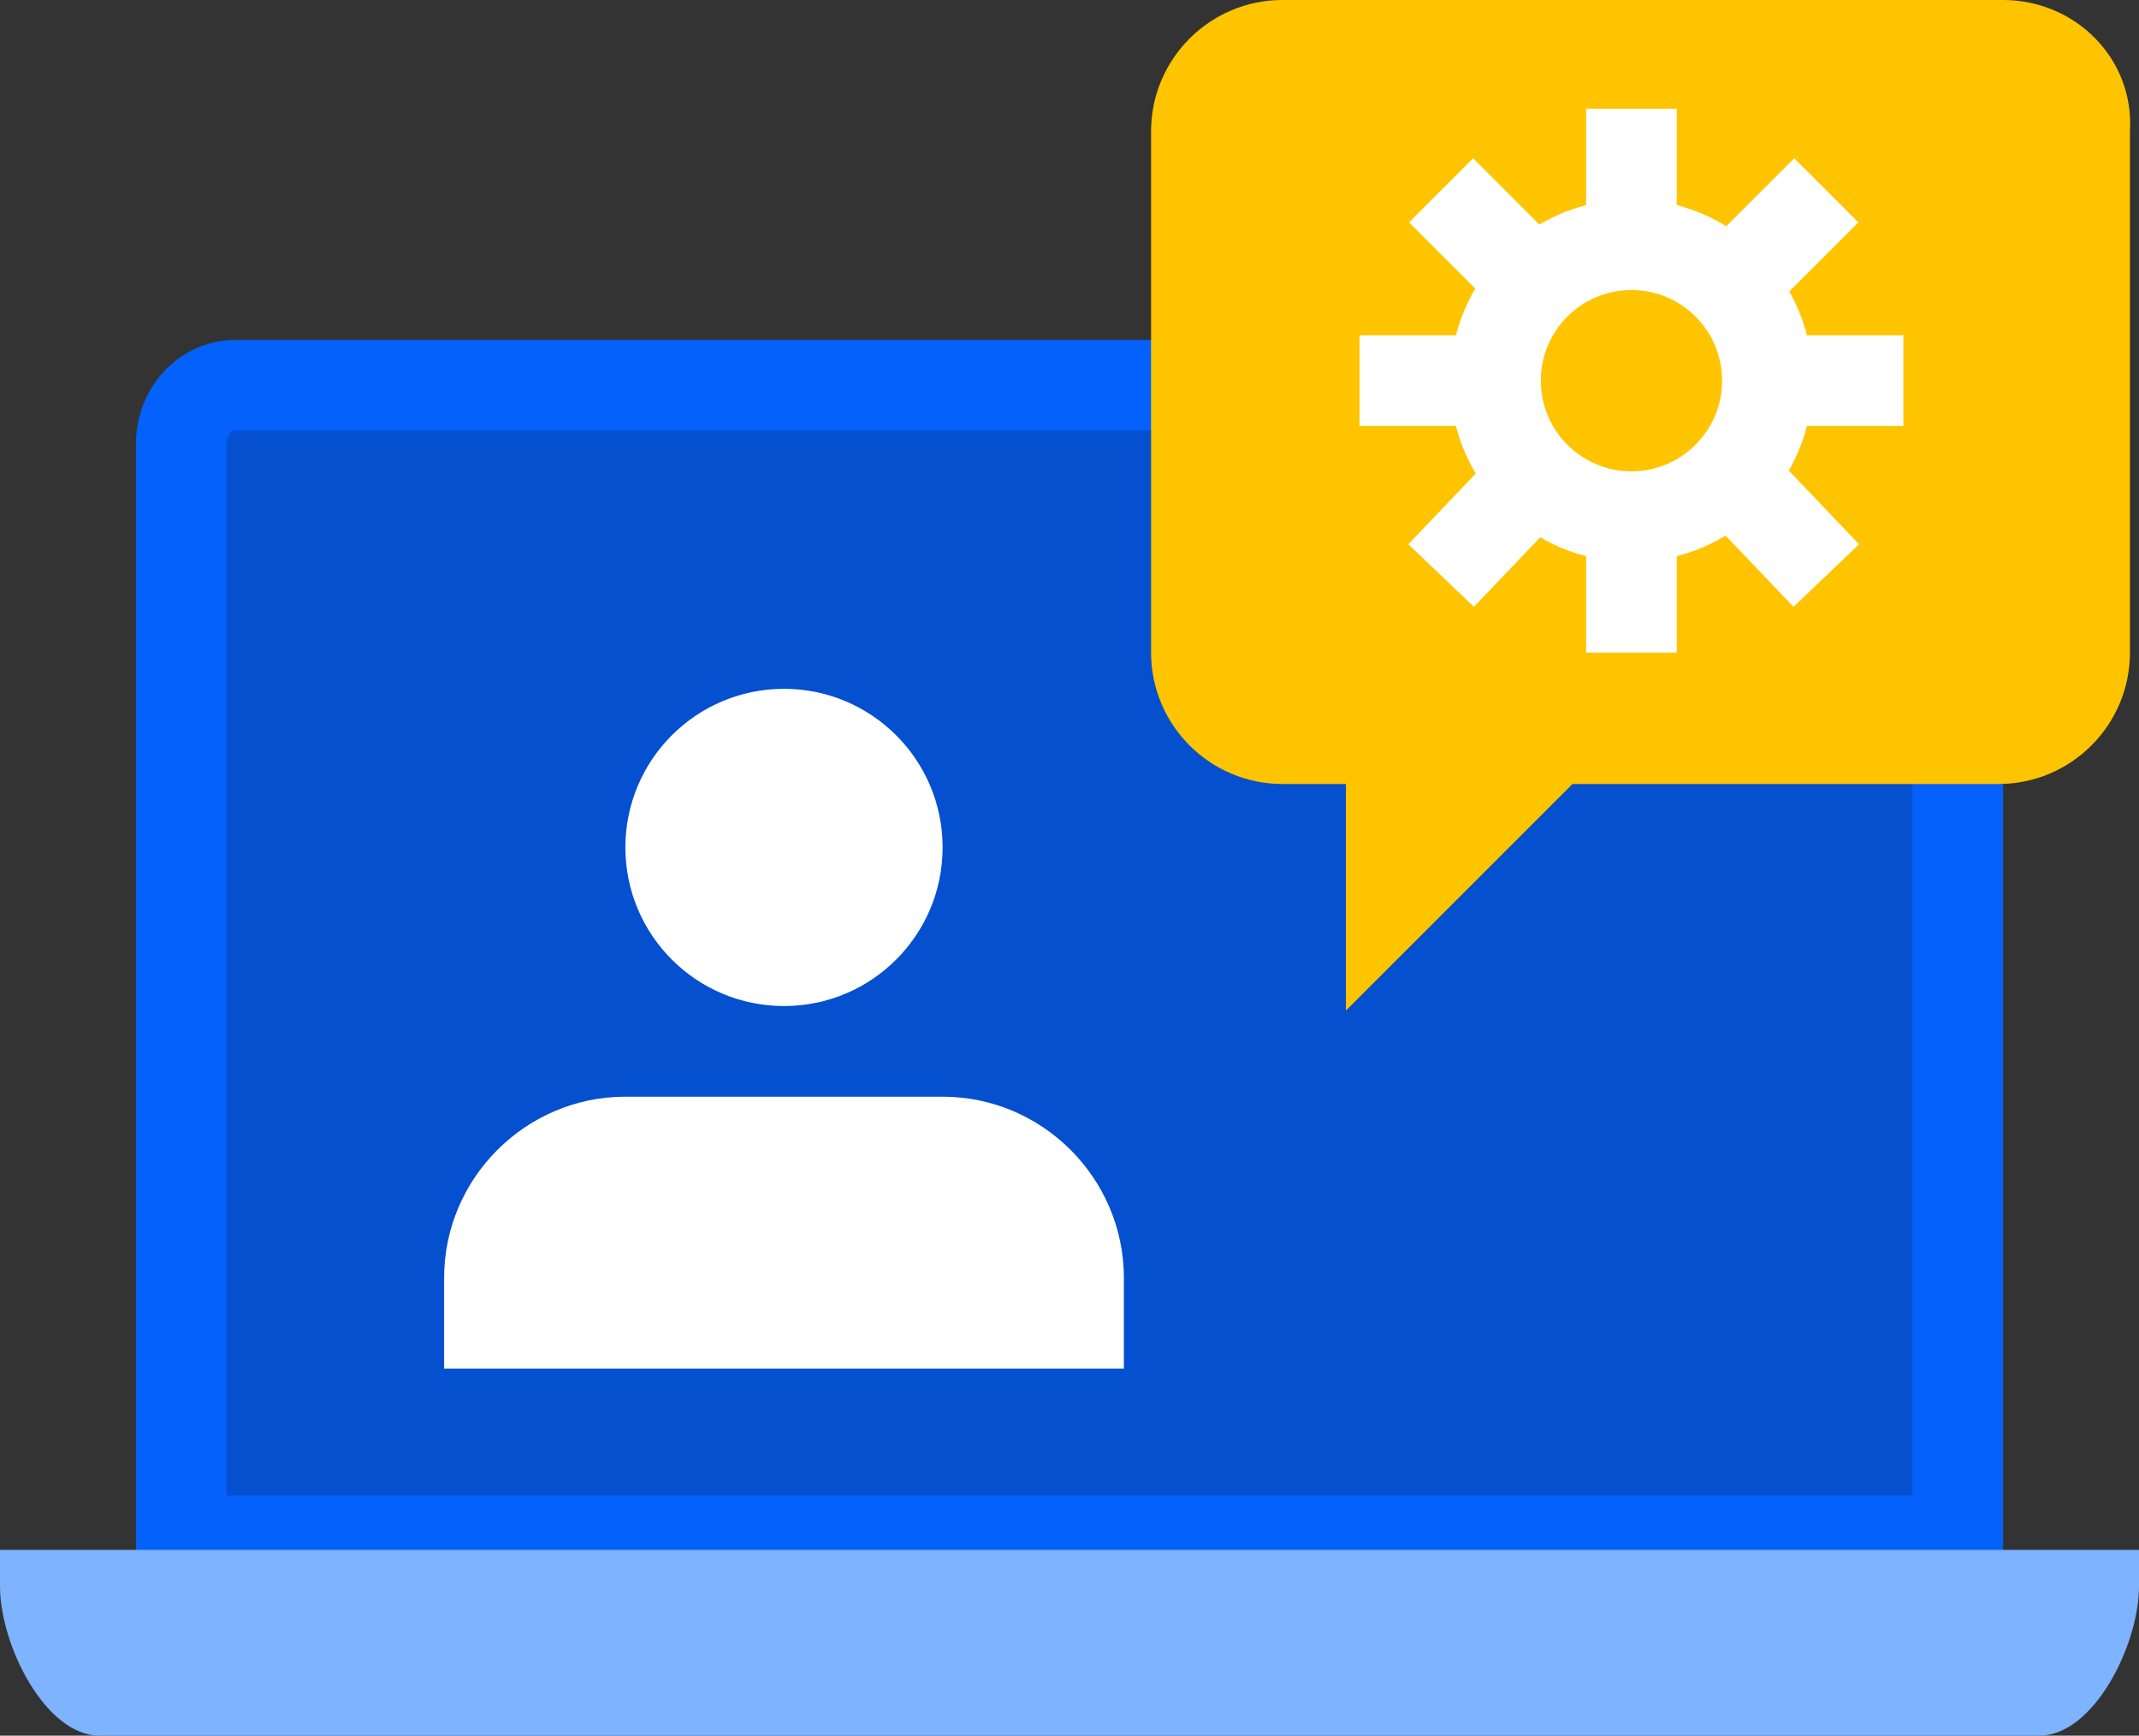 <?xml version="1.0" encoding="utf-8"?>
<!-- Generator: Adobe Illustrator 24.0.1, SVG Export Plug-In . SVG Version: 6.00 Build 0)  -->
<svg version="1.1" xmlns="http://www.w3.org/2000/svg" xmlns:xlink="http://www.w3.org/1999/xlink" x="0px" y="0px"
	 viewBox="0 0 47.2 38.3" style="enable-background:new 0 0 47.2 38.3;" xml:space="preserve">
<rect x="0" y="0" width="47.2" height="38.3" fill="#333333" stroke="none"/>
<style type="text/css">
	.st0{display:none;}
	.st1{display:inline;}
	.st2{fill:#E5E8EC;}
	.st3{fill:#7EB3FF;}
	.st4{fill:none;stroke:#9AC7F7;stroke-width:4.165;}
	.st5{fill:#C5E1F9;}
	.st6{fill:none;stroke:#0561FC;stroke-width:2;}
	.st7{fill:none;stroke:#7EB3FF;stroke-width:2;}
	.st8{fill:#0561FC;}
	.st9{fill:none;stroke:#EAF4FE;stroke-width:4.232;}
	.st10{fill:none;stroke:#0561FC;stroke-width:2;stroke-miterlimit:10;}
	.st11{fill:#FFC400;}
	.st12{fill:none;stroke:#EAF4FE;stroke-width:2;}
	.st13{fill:#9AC7F7;}
	.st14{fill:#0561FC;stroke:#0561FC;stroke-width:3;}
	.st15{fill:#FFFFFF;stroke:#0450CF;stroke-width:1.942;}
	.st16{fill:none;stroke:#FFFFFF;stroke-width:2;stroke-miterlimit:10;}
	.st17{fill:none;stroke:#C5E1F9;stroke-width:2;}
	.st18{fill:#EAF4FE;}
	.st19{fill:#FFFFFF;}
	.st20{fill:#0450CF;}
	.st21{fill:none;stroke:#0561FC;stroke-width:6;stroke-miterlimit:10;}
	.st22{fill:none;stroke:#0561FC;stroke-width:3.811;stroke-miterlimit:10;}
	.st23{fill:none;stroke:#C5E1F9;stroke-width:5.129;stroke-miterlimit:10;}
	.st24{fill:none;stroke:#0561FC;stroke-width:5.129;stroke-miterlimit:10;}
	.st25{fill:none;stroke:#7EB3FF;stroke-width:5.129;stroke-miterlimit:10;}
	.st26{fill:#EAF4FE;stroke:#0561FC;stroke-width:2;}
	.st27{fill:#F8C44F;}
	.st28{fill:none;stroke:#0561FC;stroke-width:2.956;stroke-miterlimit:10;}
	.st29{fill:none;stroke:#9AC7F7;stroke-width:2;stroke-linejoin:bevel;}
	.st30{fill:none;stroke:#EAF4FE;stroke-width:3.658;}
	.st31{fill:none;stroke:#0561FC;stroke-width:5.52;}
	.st32{fill:none;stroke:#FFFFFF;stroke-width:3.108;}
	.st33{fill:none;stroke:#FFFFFF;stroke-width:2;}
</style>
<g id="Background">
</g>
<g id="Square" class="st0">
	<g class="st1">
		<rect x="-0.6" y="-2.5" class="st2" width="48" height="48"/>
	</g>
	<g id="Layer_4" class="st1">
	</g>
</g>
<g id="Icons">
	<g>
		<g>
			<path class="st8" d="M3,35V9.8c0-1.3,1-2.3,2.2-2.3H42c1.2,0,2.2,1,2.2,2.3V35H3z"/>
			<path class="st20" d="M5,33V9.8c0-0.2,0.1-0.3,0.2-0.3H42c0.1,0,0.2,0.1,0.2,0.3V33H5z"/>
			<path class="st3" d="M21.3,34.2H0V35c0,1.3,1,3.3,2.2,3.3H45c1.2,0,2.2-2,2.2-3.3v-0.8H25.9"/>
		</g>
		<path class="st11" d="M44.2,0H28.3c-1.6,0-2.9,1.3-2.9,2.9v11.5c0,1.6,1.3,2.9,2.9,2.9h1.4v5l5-5h9.4c1.6,0,2.9-1.3,2.9-2.9V2.9
			C47.1,1.3,45.8,0,44.2,0z"/>
		<path class="st19" d="M24.8,30.2v-2c0-2.2-1.8-4-4-4h-7c-2.2,0-4,1.8-4,4v2H24.8z"/>
		<circle class="st19" cx="17.3" cy="18.7" r="3.5"/>
		<g>
			<circle class="st16" cx="36" cy="8.4" r="3"/>
			<line class="st16" x1="36" y1="5.4" x2="36" y2="2.4"/>
			<line class="st16" x1="36" y1="14.4" x2="36" y2="11.4"/>
			<line class="st16" x1="39" y1="8.4" x2="42" y2="8.4"/>
			<line class="st16" x1="30" y1="8.4" x2="33" y2="8.4"/>
			<line class="st16" x1="38.2" y1="10.5" x2="40.3" y2="12.7"/>
			<line class="st16" x1="31.8" y1="4.2" x2="33.9" y2="6.3"/>
			<line class="st16" x1="38.2" y1="6.3" x2="40.3" y2="4.2"/>
			<line class="st16" x1="31.8" y1="12.7" x2="33.9" y2="10.5"/>
		</g>
	</g>
</g>
</svg>
